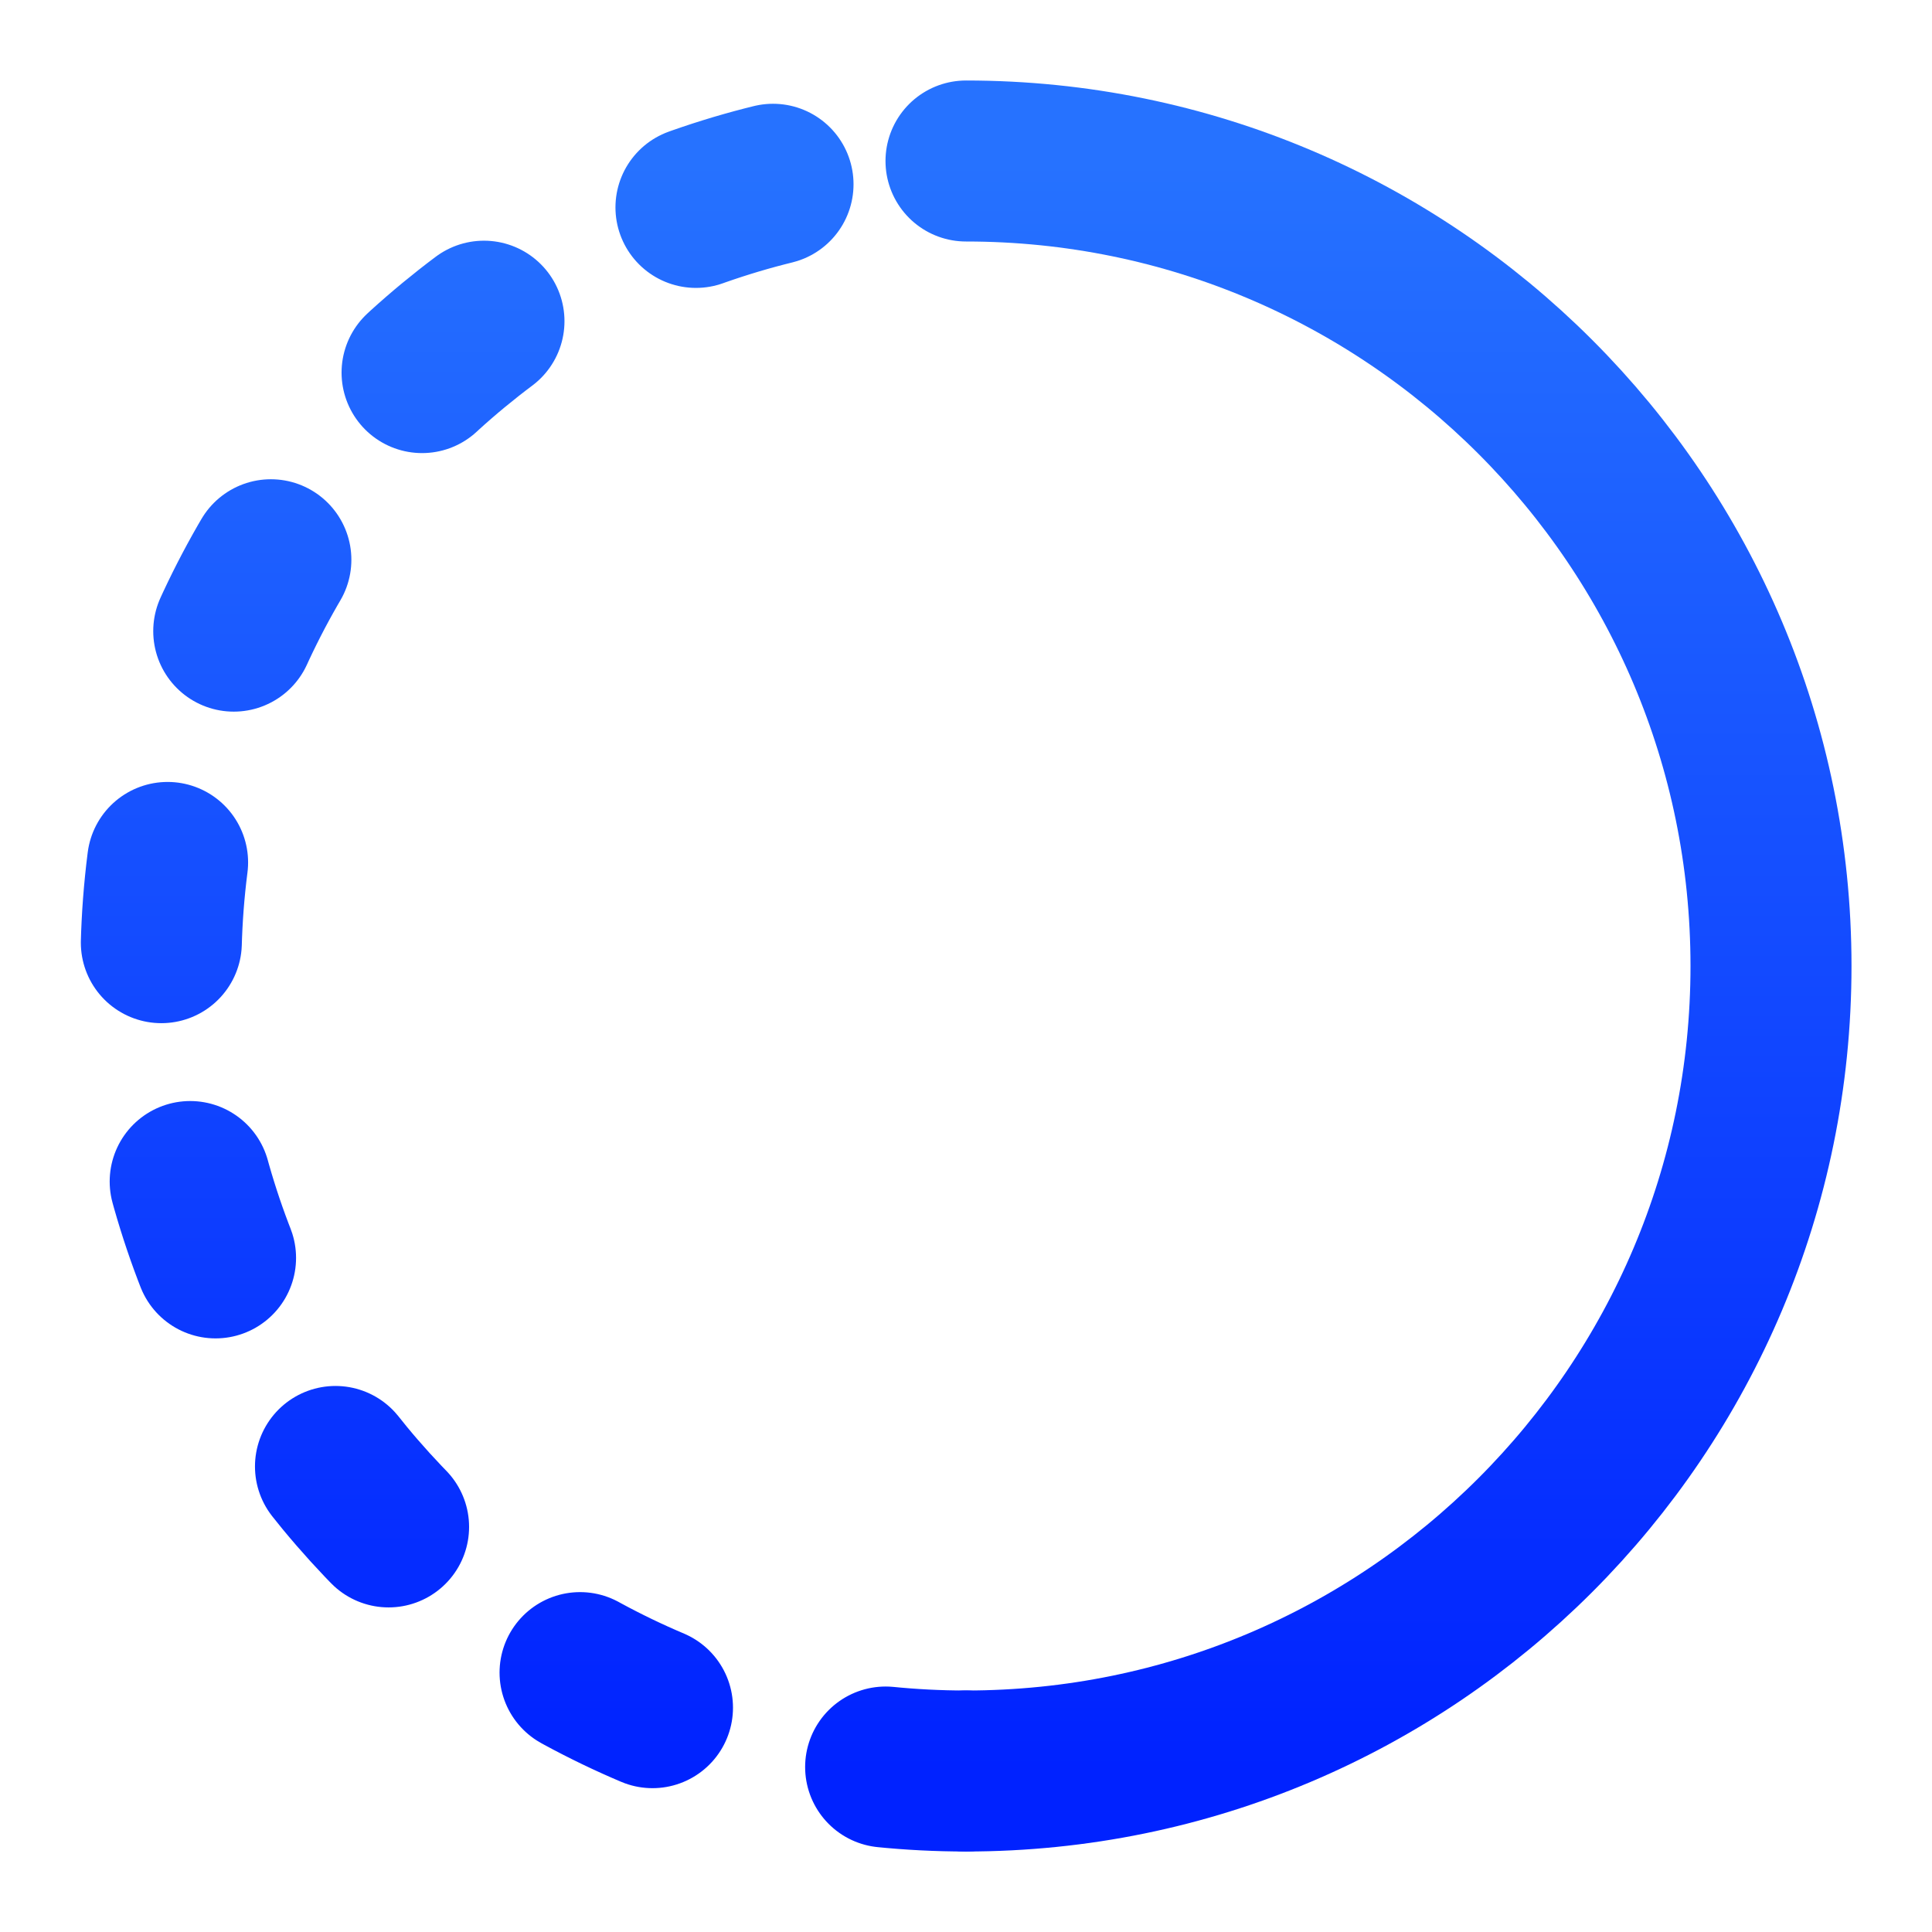 <svg width="24" height="24" viewBox="0 0 24 24" fill="none" xmlns="http://www.w3.org/2000/svg">
<path d="M12 22C17.523 22 22 17.523 22 12C22 6.477 17.523 2 12 2" stroke="url(#paint0_linear_624_37)" stroke-width="2" stroke-linecap="round" stroke-linejoin="round"/>
<path d="M12 22C6.477 22 2 17.523 2 12C2 6.477 6.477 2 12 2" stroke="url(#paint1_linear_624_37)" stroke-width="2" stroke-linecap="round" stroke-linejoin="round" stroke-dasharray="1 3"/>
<defs>
<linearGradient id="paint0_linear_624_37" x1="17" y1="2" x2="17" y2="22" gradientUnits="userSpaceOnUse">
<stop stop-color="#2672FF"/>
<stop offset="1" stop-color="#0022FF"/>
</linearGradient>
<linearGradient id="paint1_linear_624_37" x1="7" y1="2" x2="7" y2="22" gradientUnits="userSpaceOnUse">
<stop stop-color="#2672FF"/>
<stop offset="1" stop-color="#0022FF"/>
</linearGradient>
</defs>
</svg>
